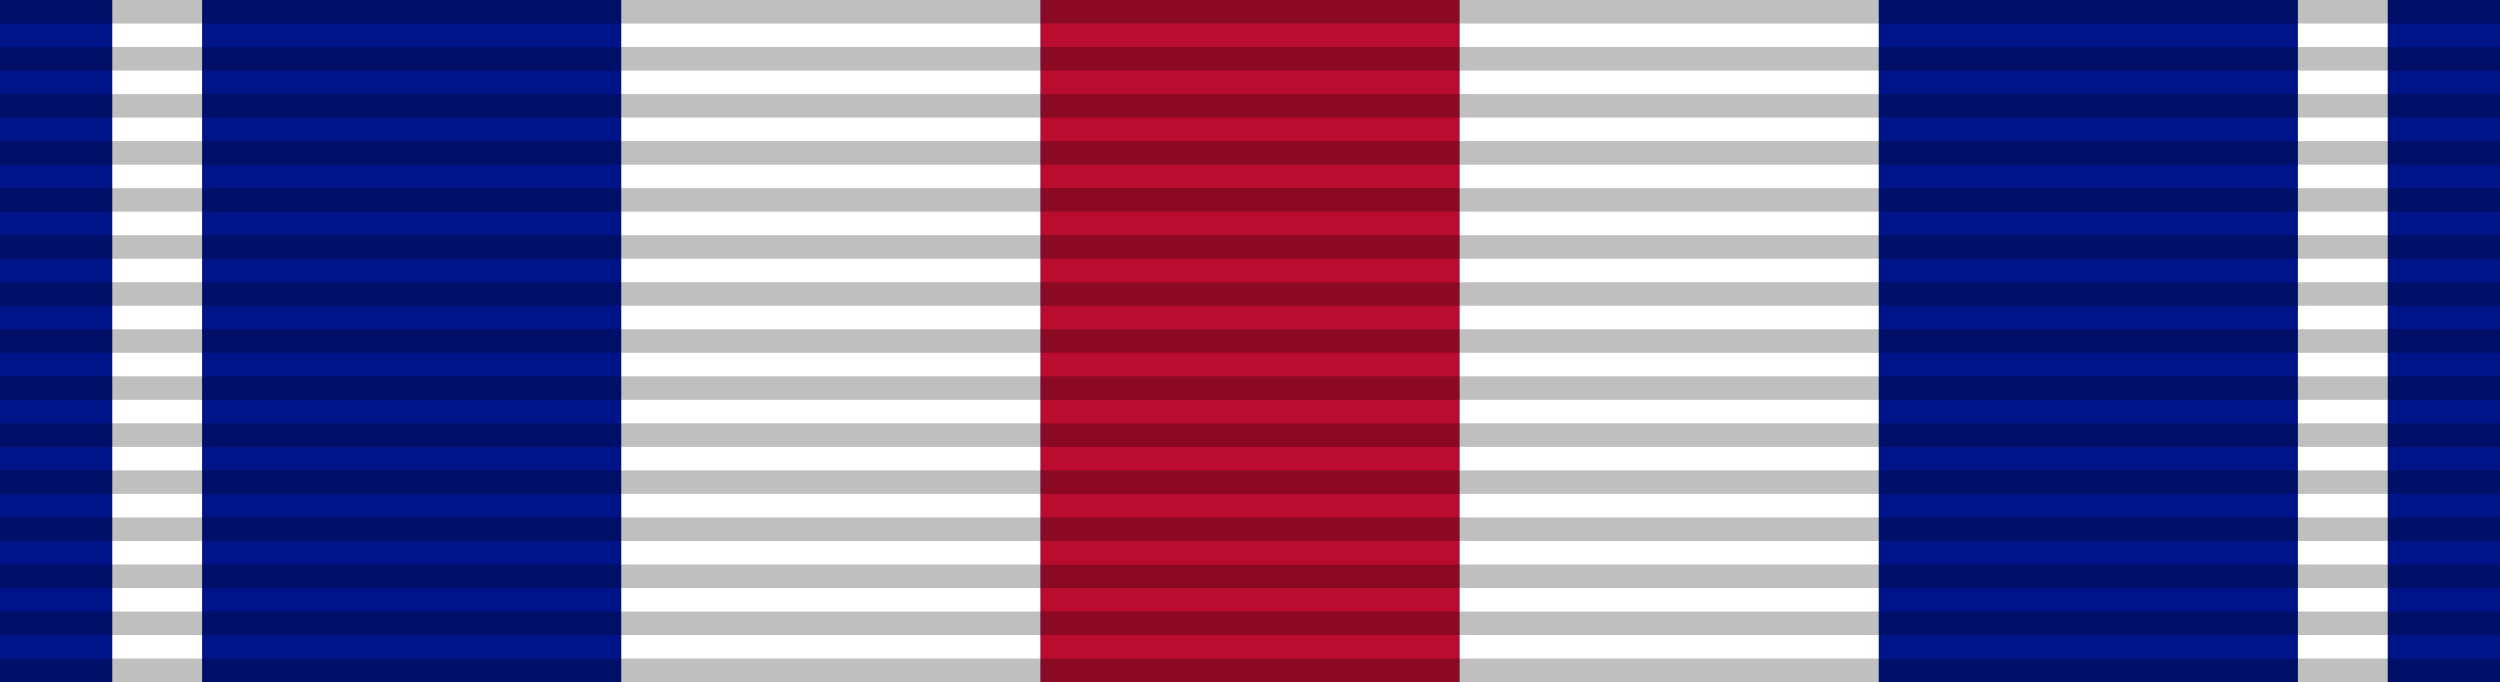 <?xml version="1.0" encoding="UTF-8" standalone="no"?>
<svg
   xmlns:dc="http://purl.org/dc/elements/1.1/"
   xmlns:cc="http://creativecommons.org/ns#"
   xmlns:rdf="http://www.w3.org/1999/02/22-rdf-syntax-ns#"
   xmlns:svg="http://www.w3.org/2000/svg"
   xmlns="http://www.w3.org/2000/svg"
   xmlns:sodipodi="http://sodipodi.sourceforge.net/DTD/sodipodi-0.dtd"
   xmlns:inkscape="http://www.inkscape.org/namespaces/inkscape"
   version="1.0"
   width="1024"
   height="279.379"
   viewBox="0 0 1024 279.379"
   id="svg2"
   inkscape:version="0.48.4 r9939"
   sodipodi:docname="Silver_Star_ribbon.svg">
  <defs
     id="defs14" />
  <sodipodi:namedview
     pagecolor="#ffffff"
     bordercolor="#666666"
     borderopacity="1"
     objecttolerance="10"
     gridtolerance="10"
     guidetolerance="10"
     inkscape:pageopacity="0"
     inkscape:pageshadow="2"
     inkscape:window-width="1920"
     inkscape:window-height="1096"
     id="namedview12"
     showgrid="false"
     fit-margin-top="0"
     fit-margin-left="0"
     fit-margin-right="0"
     fit-margin-bottom="0"
     inkscape:zoom="0.64486706"
     inkscape:cx="-235.74941"
     inkscape:cy="-150.81997"
     inkscape:window-x="-8"
     inkscape:window-y="-8"
     inkscape:window-maximized="1"
     inkscape:current-layer="svg2" />
  <path
     d="M 0,-8.7227207e-5 H 1024 V 279.379 H 0 z"
     id="path4"
     inkscape:connector-curvature="0"
     style="fill:#001489;fill-opacity:1" />
  <path
     d="M 426.156,-8.7227207e-5 H 597.844 V 279.379 H 426.156 z"
     id="path8"
     inkscape:connector-curvature="0"
     style="fill:#ba0c2f;fill-opacity:1" />
  <path
     d="M 45.988,-8.7227207e-5 H 82.778 V 279.379 H 45.988 z"
     id="path8-1"
     inkscape:connector-curvature="0"
     style="fill:#ffffff;fill-opacity:1" />
  <path
     d="M 254.467,-8.7227207e-5 H 426.156 V 279.379 H 254.467 z"
     id="path8-1-7"
     inkscape:connector-curvature="0"
     style="fill:#ffffff;fill-opacity:1" />
  <path
     d="M 597.844,-8.7227207e-5 H 769.533 V 279.379 H 597.844 z"
     id="path8-1-7-4"
     inkscape:connector-curvature="0"
     style="fill:#ffffff;fill-opacity:1" />
  <path
     d="m 941.221,-8.7227207e-5 h 36.79 V 279.379 h -36.79 z"
     id="path8-1-0"
     inkscape:connector-curvature="0"
     style="fill:#ffffff;fill-opacity:1" />
  <path
     style="font-size:medium;font-style:normal;font-variant:normal;font-weight:normal;font-stretch:normal;text-indent:0;text-align:start;text-decoration:none;line-height:normal;letter-spacing:normal;word-spacing:normal;text-transform:none;direction:ltr;block-progression:tb;writing-mode:lr-tb;text-anchor:start;baseline-shift:baseline;opacity:0.25;color:#000000;fill:#000000;fill-opacity:1;stroke:none;stroke-width:106;marker:none;visibility:visible;display:inline;overflow:visible;enable-background:accumulate;font-family:Sans;-inkscape-font-specification:Sans"
     d="m 0,9.634 1024,0 0,-9.634 -1024,0 z m 0,19.267 1024,0 0,-9.634 -1024,0 z m 0,19.267 1024,0 0,-9.634 -1024,0 z m 0,19.268 1024,0 0,-9.634 -1024,0 z m 0,19.267 1024,0 0,-9.634 -1024,0 z m 0,19.267 1024,0 0,-9.634 -1024,0 z m 0,19.267 1024,0 0,-9.634 -1024,0 z m 0,19.267 1024,0 0,-9.634 -1024,0 z m 0,19.268 1024,0 0,-9.634 -1024,0 z m 0,19.267 1024,0 0,-9.634 -1024,0 z m 0,19.267 1024,0 0,-9.634 -1024,0 z m 0,19.267 1024,0 0,-9.634 -1024,0 z m 0,19.268 1024,0 0,-9.634 -1024,0 z m 0,19.267 1024,0 0,-9.634 -1024,0 z m 0,19.267 1024,0 0,-9.634 -1024,0 z"
     id="path10"
     inkscape:connector-curvature="0" />
</svg>

